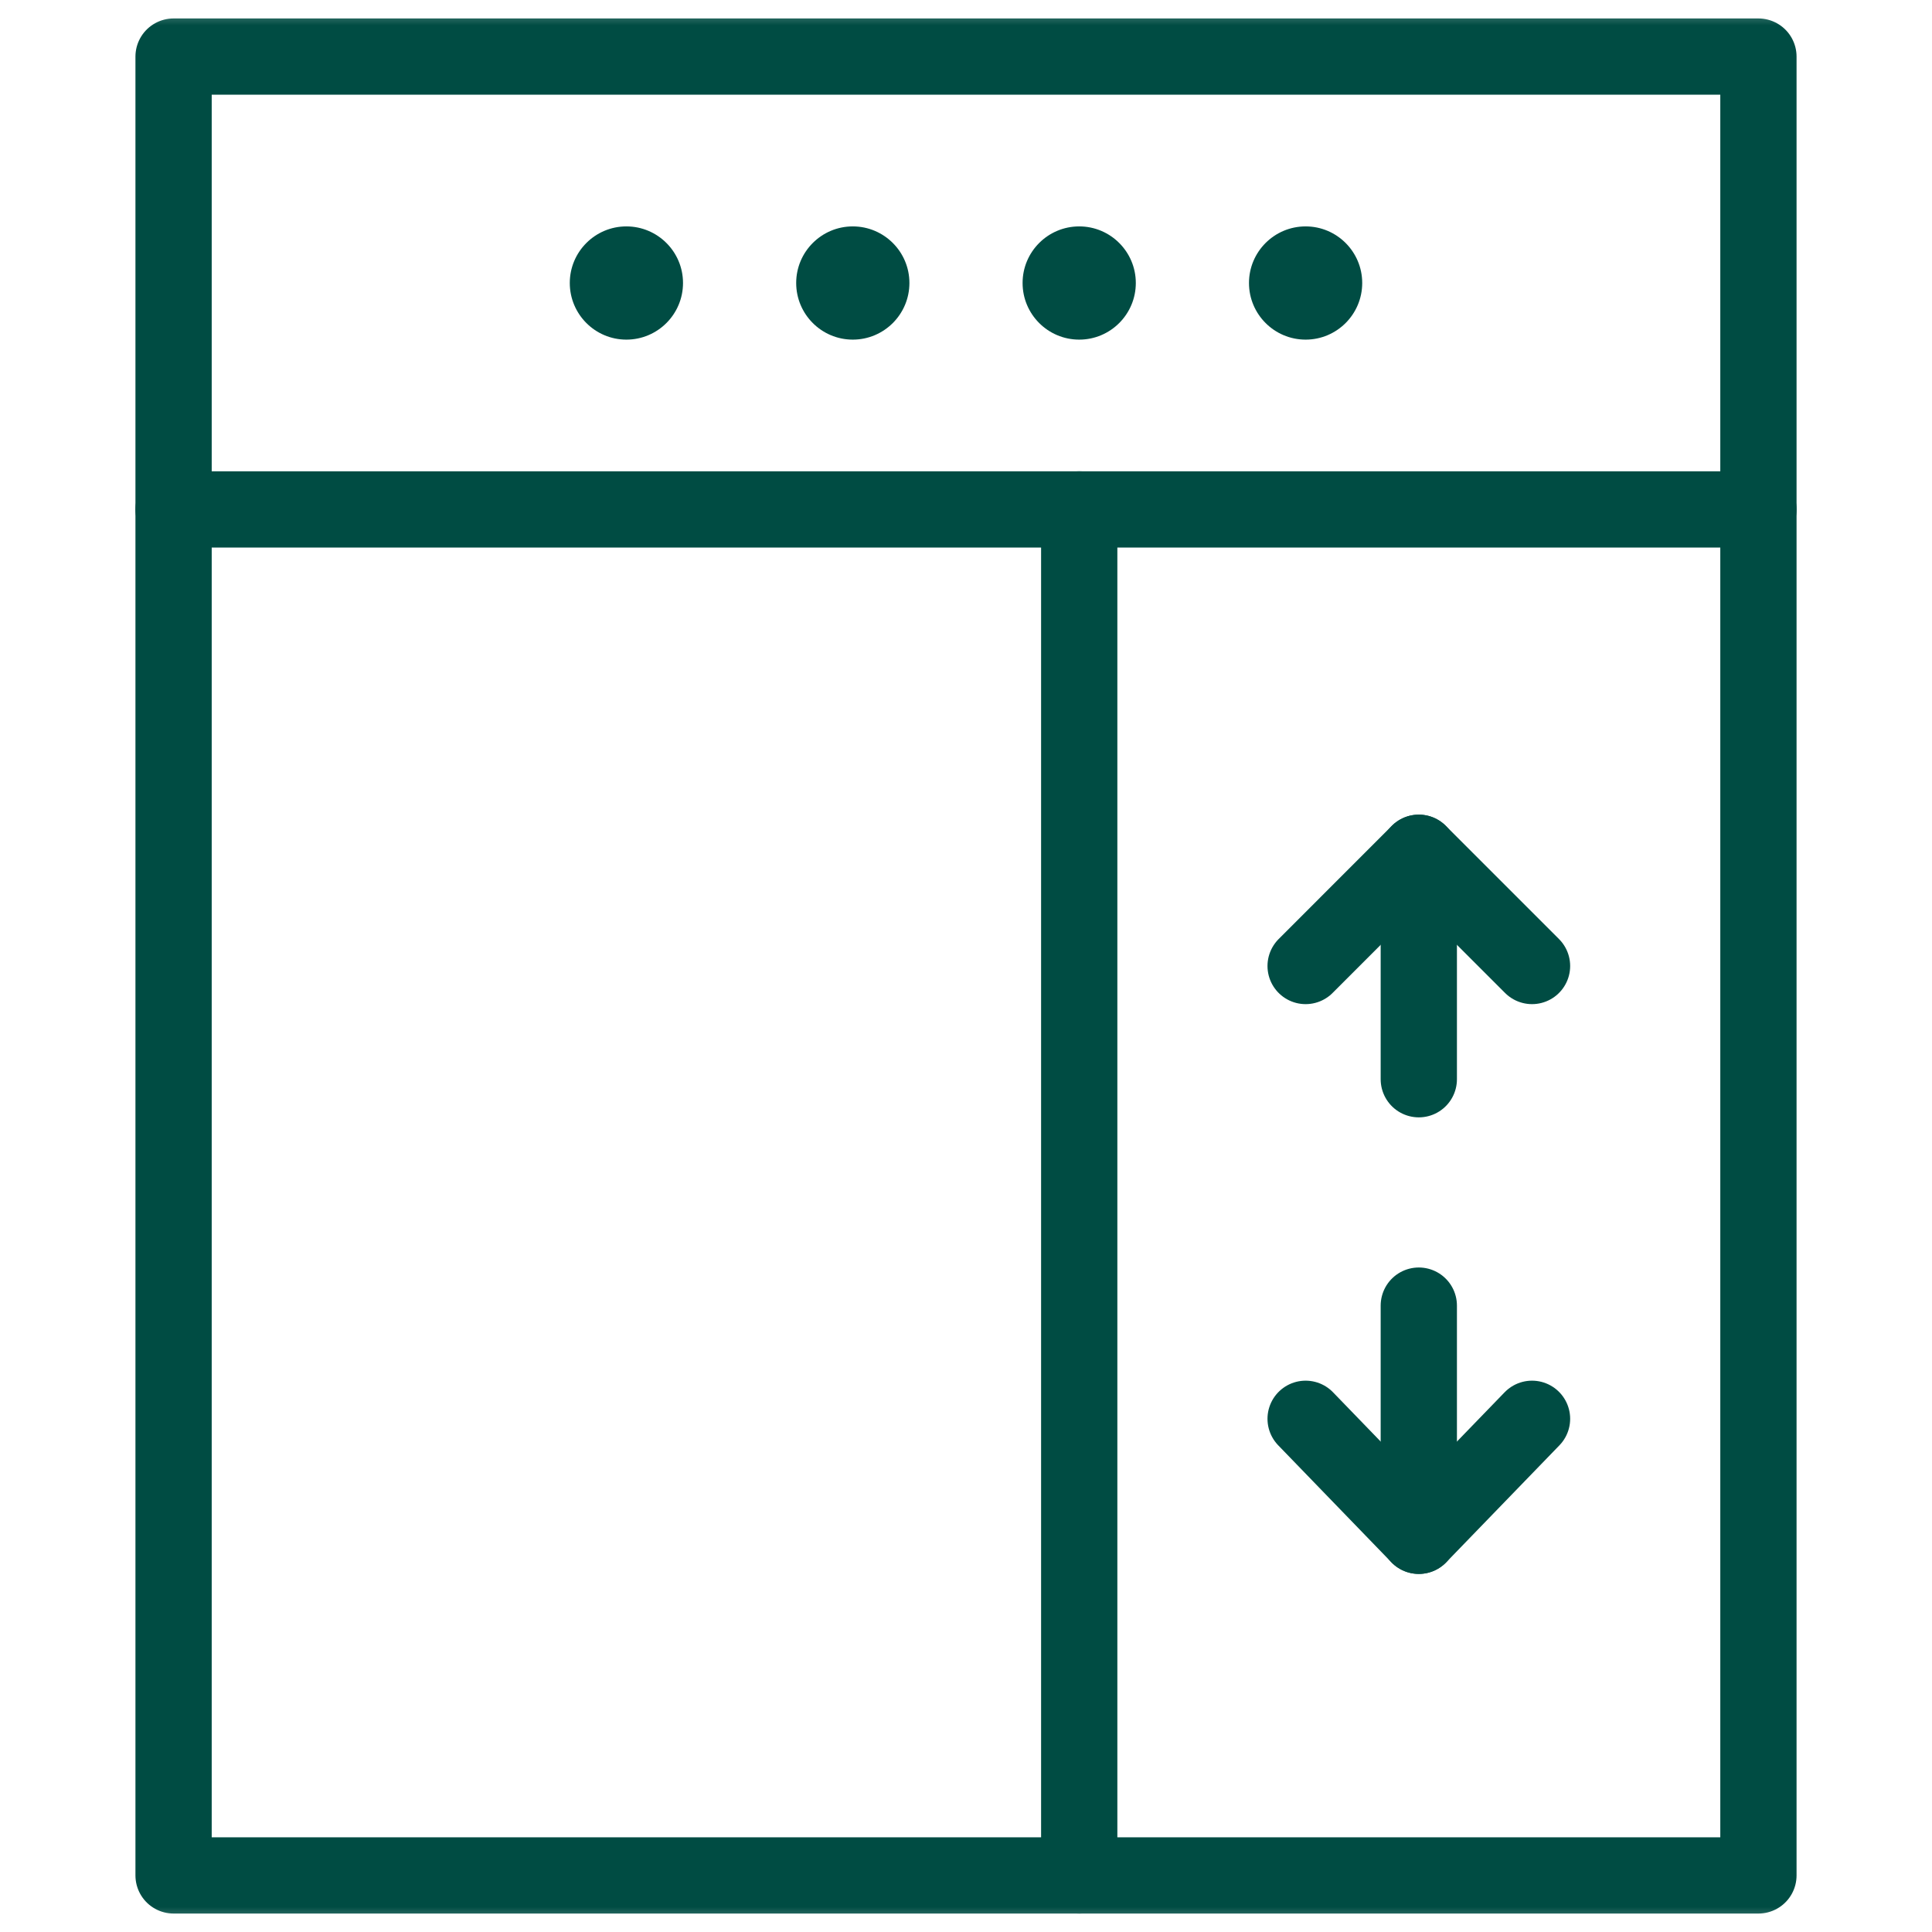 <svg width="38" height="38" viewBox="0 0 38 38" fill="none" xmlns="http://www.w3.org/2000/svg">
<mask id="mask0_94_3208" style="mask-type:luminance" maskUnits="userSpaceOnUse" x="0" y="0" width="38" height="38">
<path d="M0 3.8147e-06H38V38H0V3.8147e-06Z" fill="white"/>
</mask>
<g mask="url(#mask0_94_3208)">
<path d="M34.586 1.113H3.414V36.887H34.586V1.113Z" stroke="#004C43" stroke-width="1.5" stroke-miterlimit="10" stroke-linecap="round" stroke-linejoin="round"/>
<path d="M34.586 10.02H3.414" stroke="#004C43" stroke-width="1.5" stroke-miterlimit="10" stroke-linecap="round" stroke-linejoin="round"/>
<path d="M21.227 10.02V36.887" stroke="#004C43" stroke-width="1.5" stroke-miterlimit="10" stroke-linecap="round" stroke-linejoin="round"/>
</g>
<path d="M30.133 27.906L27.906 30.207L25.68 27.906" stroke="#004C43" stroke-width="1.5" stroke-miterlimit="10" stroke-linecap="round" stroke-linejoin="round"/>
<path d="M27.906 25.68V30.207" stroke="#004C43" stroke-width="1.5" stroke-miterlimit="10" stroke-linecap="round" stroke-linejoin="round"/>
<path d="M25.68 19L27.906 16.773L30.133 19" stroke="#004C43" stroke-width="1.5" stroke-miterlimit="10" stroke-linecap="round" stroke-linejoin="round"/>
<path d="M27.906 21.227V16.773" stroke="#004C43" stroke-width="1.5" stroke-miterlimit="10" stroke-linecap="round" stroke-linejoin="round"/>
<mask id="mask1_94_3208" style="mask-type:luminance" maskUnits="userSpaceOnUse" x="0" y="0" width="38" height="38">
<path d="M0 3.8147e-06H38V38H0V3.8147e-06Z" fill="white"/>
</mask>
<g mask="url(#mask1_94_3208)">
<path d="M17.887 5.566C17.887 6.181 17.388 6.68 16.773 6.68C16.159 6.68 15.66 6.181 15.66 5.566C15.66 4.952 16.159 4.453 16.773 4.453C17.388 4.453 17.887 4.952 17.887 5.566Z" fill="#004C43"/>
<path d="M13.434 5.566C13.434 6.181 12.935 6.68 12.32 6.68C11.706 6.68 11.207 6.181 11.207 5.566C11.207 4.952 11.706 4.453 12.32 4.453C12.935 4.453 13.434 4.952 13.434 5.566Z" fill="#004C43"/>
<path d="M22.34 5.566C22.34 6.181 21.841 6.68 21.227 6.68C20.612 6.68 20.113 6.181 20.113 5.566C20.113 4.952 20.612 4.453 21.227 4.453C21.841 4.453 22.34 4.952 22.34 5.566Z" fill="#004C43"/>
<path d="M26.793 5.566C26.793 6.181 26.294 6.68 25.68 6.68C25.065 6.68 24.566 6.181 24.566 5.566C24.566 4.952 25.065 4.453 25.68 4.453C26.294 4.453 26.793 4.952 26.793 5.566Z" fill="#004C43"/>
</g>
</svg>
